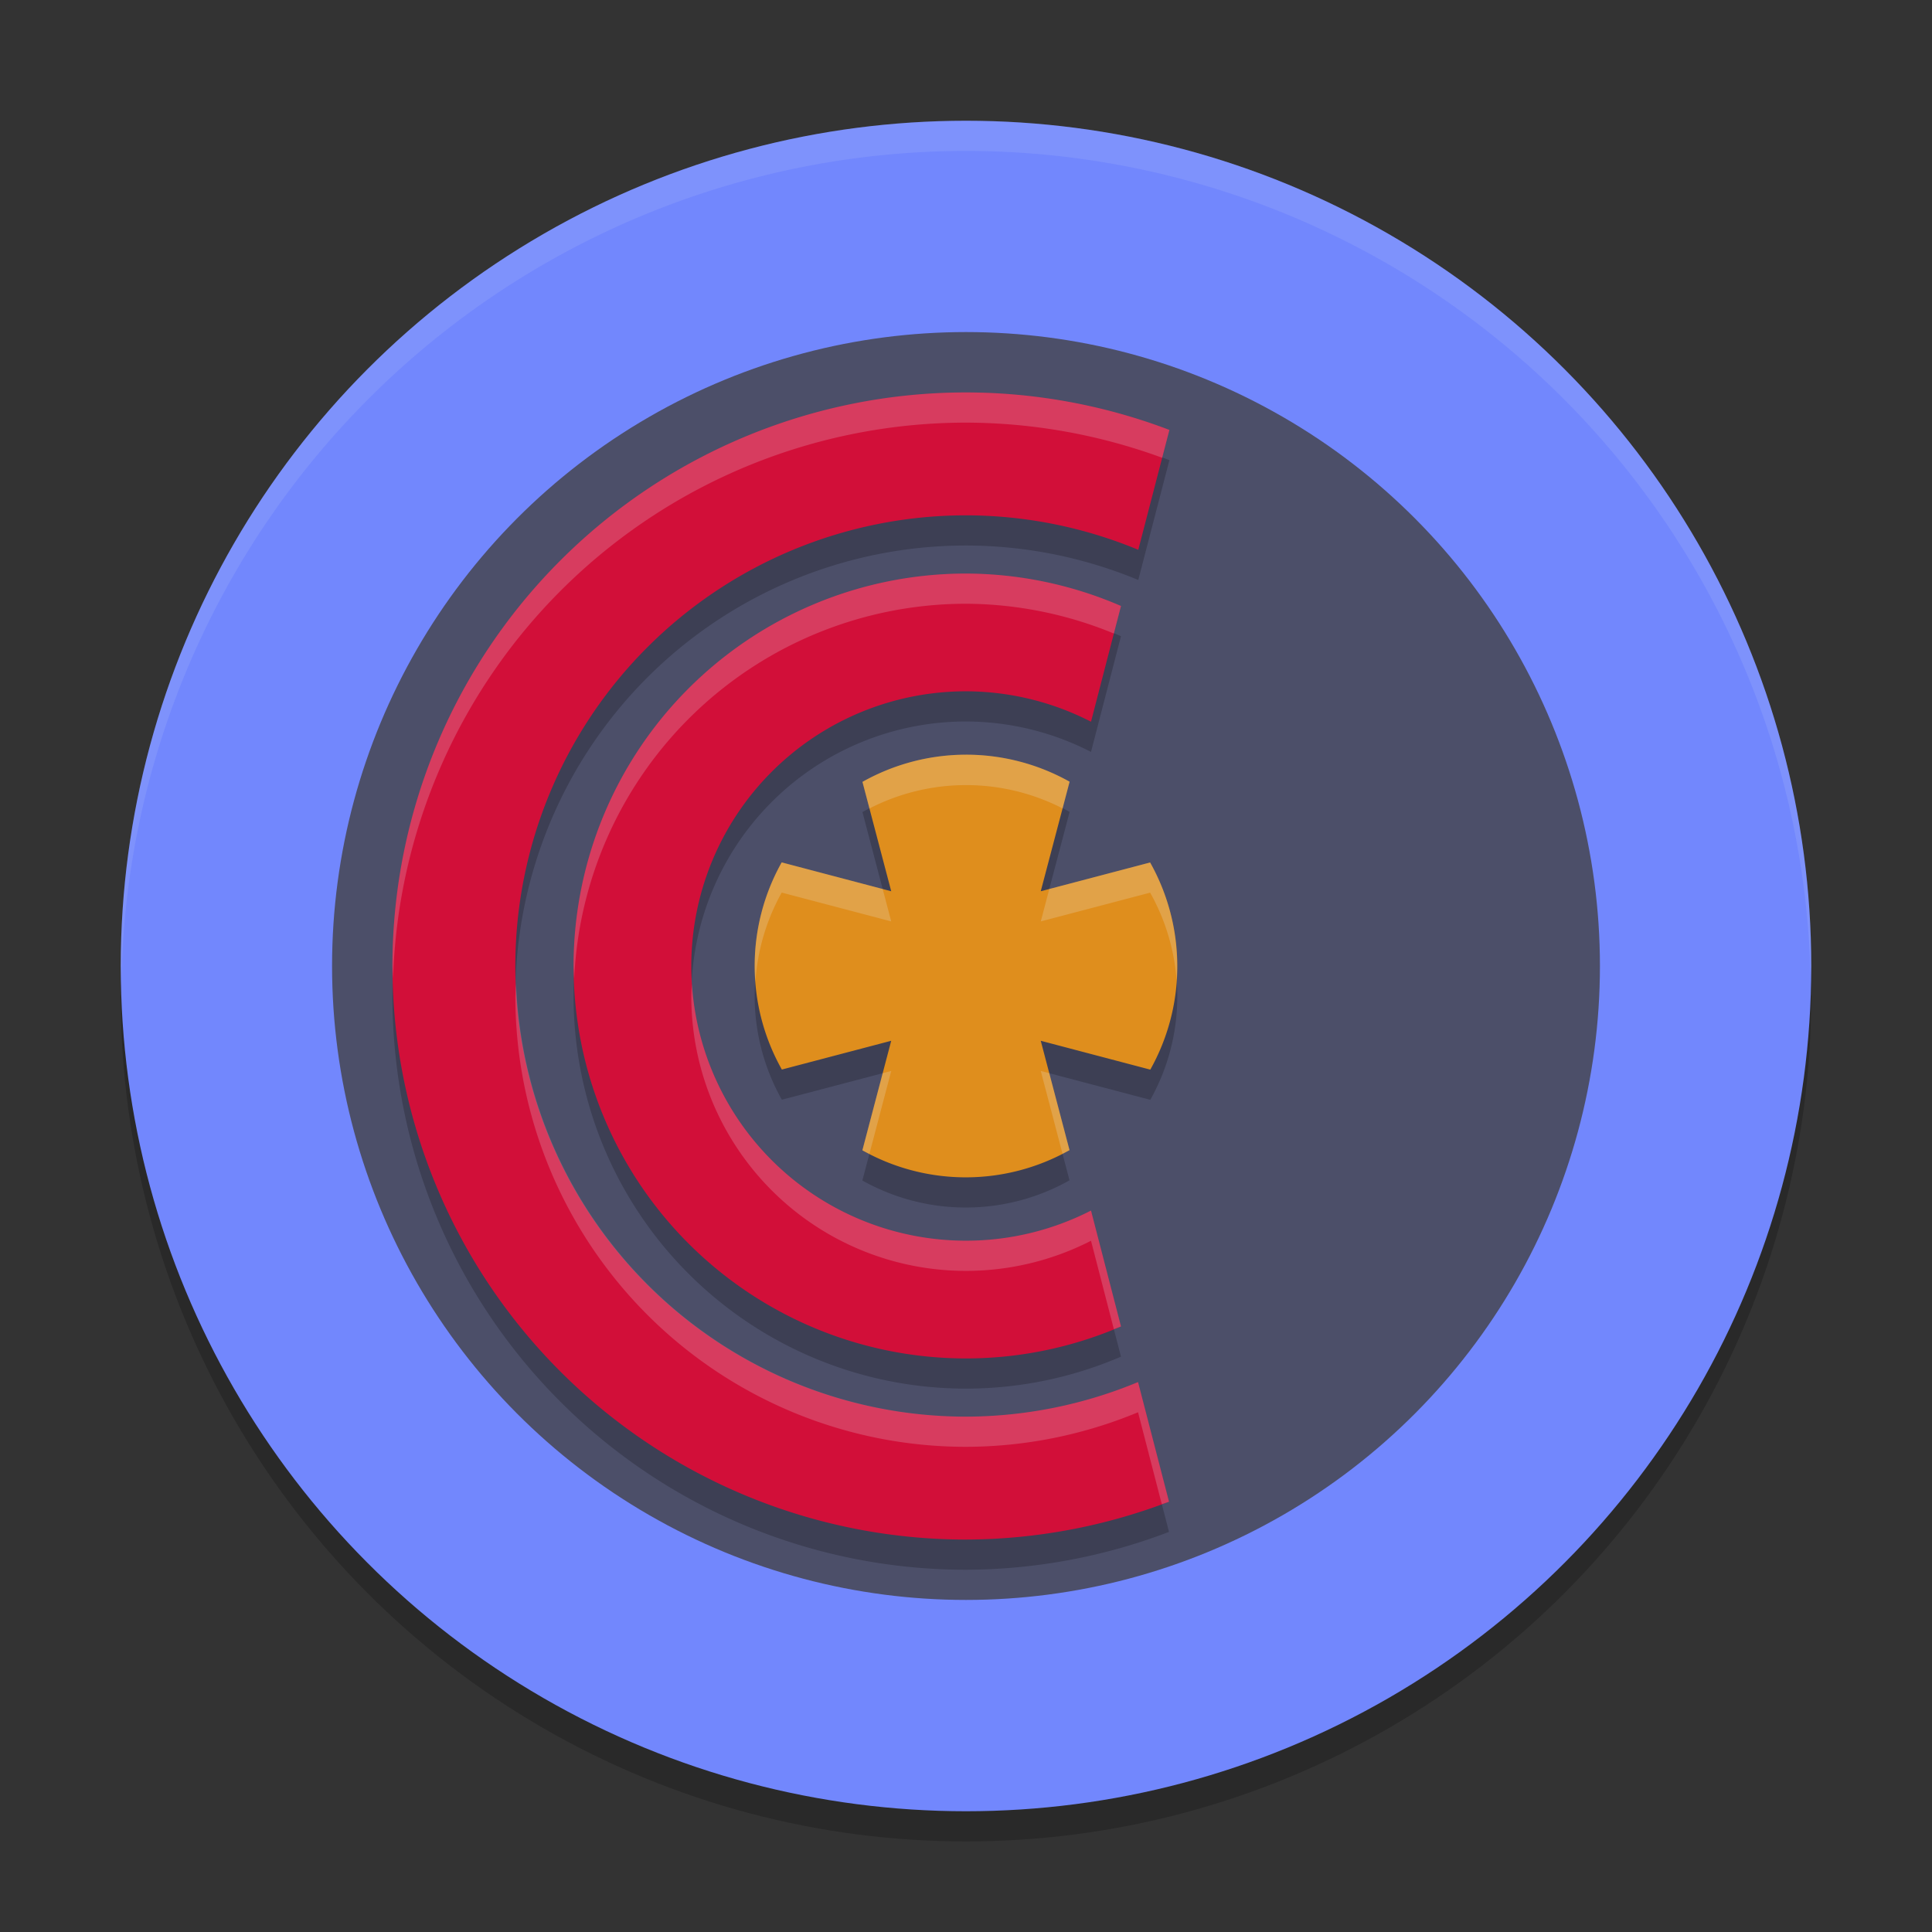 <svg xmlns="http://www.w3.org/2000/svg" width="64" height="64" version="1.1">
 <rect width="100%" height="100%" fill="#333333" stroke="none"/>
 <circle style="opacity:0.2" cx="32" cy="33" r="28"/>
 <circle style="fill:#7287fd" cx="32" cy="32" r="28"/>
 <circle style="fill:#4c4f69" cx="32" cy="32" r="21"/>
 <path style="opacity:0.2" d="M 32,14 A 19,19 0 0 0 13,33 19,19 0 0 0 32,52 19,19 0 0 0 38.725,50.746 L 37.699,46.783 A 14.929,14.929 0 0 1 32,47.929 14.929,14.929 0 0 1 17.071,33 14.929,14.929 0 0 1 32,18.071 a 14.929,14.929 0 0 1 5.707,1.142 l 1.031,-3.971 A 19,19 0 0 0 32,14 Z"/>
 <path style="fill:#d20f39" d="M 32,13 A 19,19 0 0 0 13,32 19,19 0 0 0 32,51 19,19 0 0 0 38.725,49.746 L 37.699,45.783 A 14.929,14.929 0 0 1 32,46.929 14.929,14.929 0 0 1 17.071,32 14.929,14.929 0 0 1 32,17.071 a 14.929,14.929 0 0 1 5.707,1.142 l 1.031,-3.971 A 19,19 0 0 0 32,13 Z"/>
 <path style="opacity:0.2" d="M 32,20 A 13,13 0 0 0 19,33 13,13 0 0 0 32,46 13,13 0 0 0 37.134,44.941 L 36.141,41.102 A 9.1,9.1 0 0 1 32,42.1 9.1,9.1 0 0 1 22.9,33 9.1,9.1 0 0 1 32,23.9 a 9.1,9.1 0 0 1 4.141,1.008 l 0.993,-3.834 A 13,13 0 0 0 32,20 Z"/>
 <path style="fill:#d20f39" d="M 32,19 A 13,13 0 0 0 19,32 13,13 0 0 0 32,45 13,13 0 0 0 37.134,43.941 L 36.141,40.102 A 9.1,9.1 0 0 1 32,41.1 9.1,9.1 0 0 1 22.9,32 9.1,9.1 0 0 1 32,22.9 a 9.1,9.1 0 0 1 4.141,1.008 l 0.993,-3.834 A 13,13 0 0 0 32,19 Z"/>
 <path style="opacity:0.2" d="m 35.432,26.895 a 7.004,7.004 0 0 0 -6.862,0.006 l 0.953,3.623 -3.629,-0.956 a 7.004,7.004 0 0 0 0.006,6.862 l 3.623,-0.953 -0.956,3.629 a 7.004,7.004 0 0 0 6.862,-0.006 l -0.953,-3.623 3.629,0.956 a 7.004,7.004 0 0 0 -0.006,-6.862 l -3.623,0.953 z"/>
 <path style="fill:#df8e1d" d="m 35.432,25.895 a 7.004,7.004 0 0 0 -6.862,0.006 l 0.953,3.623 -3.629,-0.956 a 7.004,7.004 0 0 0 0.006,6.862 l 3.623,-0.953 -0.956,3.629 a 7.004,7.004 0 0 0 6.862,-0.006 l -0.953,-3.623 3.629,0.956 a 7.004,7.004 0 0 0 -0.006,-6.862 l -3.623,0.953 z"/>
 <path style="fill:#eff1f5;opacity:0.1" d="M 32 4 A 28 28 0 0 0 4 32 A 28 28 0 0 0 4.021 32.586 A 28 28 0 0 1 32 5 A 28 28 0 0 1 59.979 32.414 A 28 28 0 0 0 60 32 A 28 28 0 0 0 32 4 z"/>
 <path style="opacity:0.2;fill:#eff1f5" d="M 32 13 A 19 19 0 0 0 13 32 A 19 19 0 0 0 13.021 32.408 A 19 19 0 0 1 32 14 A 19 19 0 0 1 38.498 15.164 L 38.738 14.242 A 19 19 0 0 0 32 13 z M 17.094 32.586 A 14.929 14.929 0 0 0 17.072 33 A 14.929 14.929 0 0 0 32 47.928 A 14.929 14.929 0 0 0 37.699 46.783 L 38.486 49.828 A 19 19 0 0 0 38.725 49.746 L 37.699 45.783 A 14.929 14.929 0 0 1 32 46.928 A 14.929 14.929 0 0 1 17.094 32.586 z"/>
 <path style="opacity:0.2;fill:#eff1f5" d="M 32 19 A 13 13 0 0 0 19 32 A 13 13 0 0 0 19.021 32.42 A 13 13 0 0 1 32 20 A 13 13 0 0 1 36.898 20.986 L 37.135 20.074 A 13 13 0 0 0 32 19 z M 22.92 32.598 A 9.1 9.1 0 0 0 22.9 33 A 9.1 9.1 0 0 0 32 42.1 A 9.1 9.1 0 0 0 36.141 41.102 L 36.898 44.031 A 13 13 0 0 0 37.135 43.941 L 36.141 40.102 A 9.1 9.1 0 0 1 32 41.1 A 9.1 9.1 0 0 1 22.92 32.598 z"/>
 <path style="opacity:0.2;fill:#eff1f5" d="M 32.084 25 A 7.004 7.004 0 0 0 28.57 25.9 L 28.803 26.781 A 7.004 7.004 0 0 1 35.199 26.779 L 35.432 25.895 A 7.004 7.004 0 0 0 32.084 25 z M 25.895 28.568 A 7.004 7.004 0 0 0 25.023 32.527 A 7.004 7.004 0 0 1 25.895 29.568 L 29.523 30.523 L 29.24 29.449 L 25.895 28.568 z M 38.1 28.57 L 34.76 29.449 L 34.477 30.523 L 38.1 29.57 A 7.004 7.004 0 0 1 38.977 32.473 A 7.004 7.004 0 0 0 38.1 28.57 z M 29.523 35.477 L 29.24 35.551 L 28.568 38.105 A 7.004 7.004 0 0 0 28.801 38.221 L 29.523 35.477 z M 34.477 35.477 L 35.197 38.219 A 7.004 7.004 0 0 0 35.43 38.1 L 34.76 35.551 L 34.477 35.477 z"/>
</svg>
